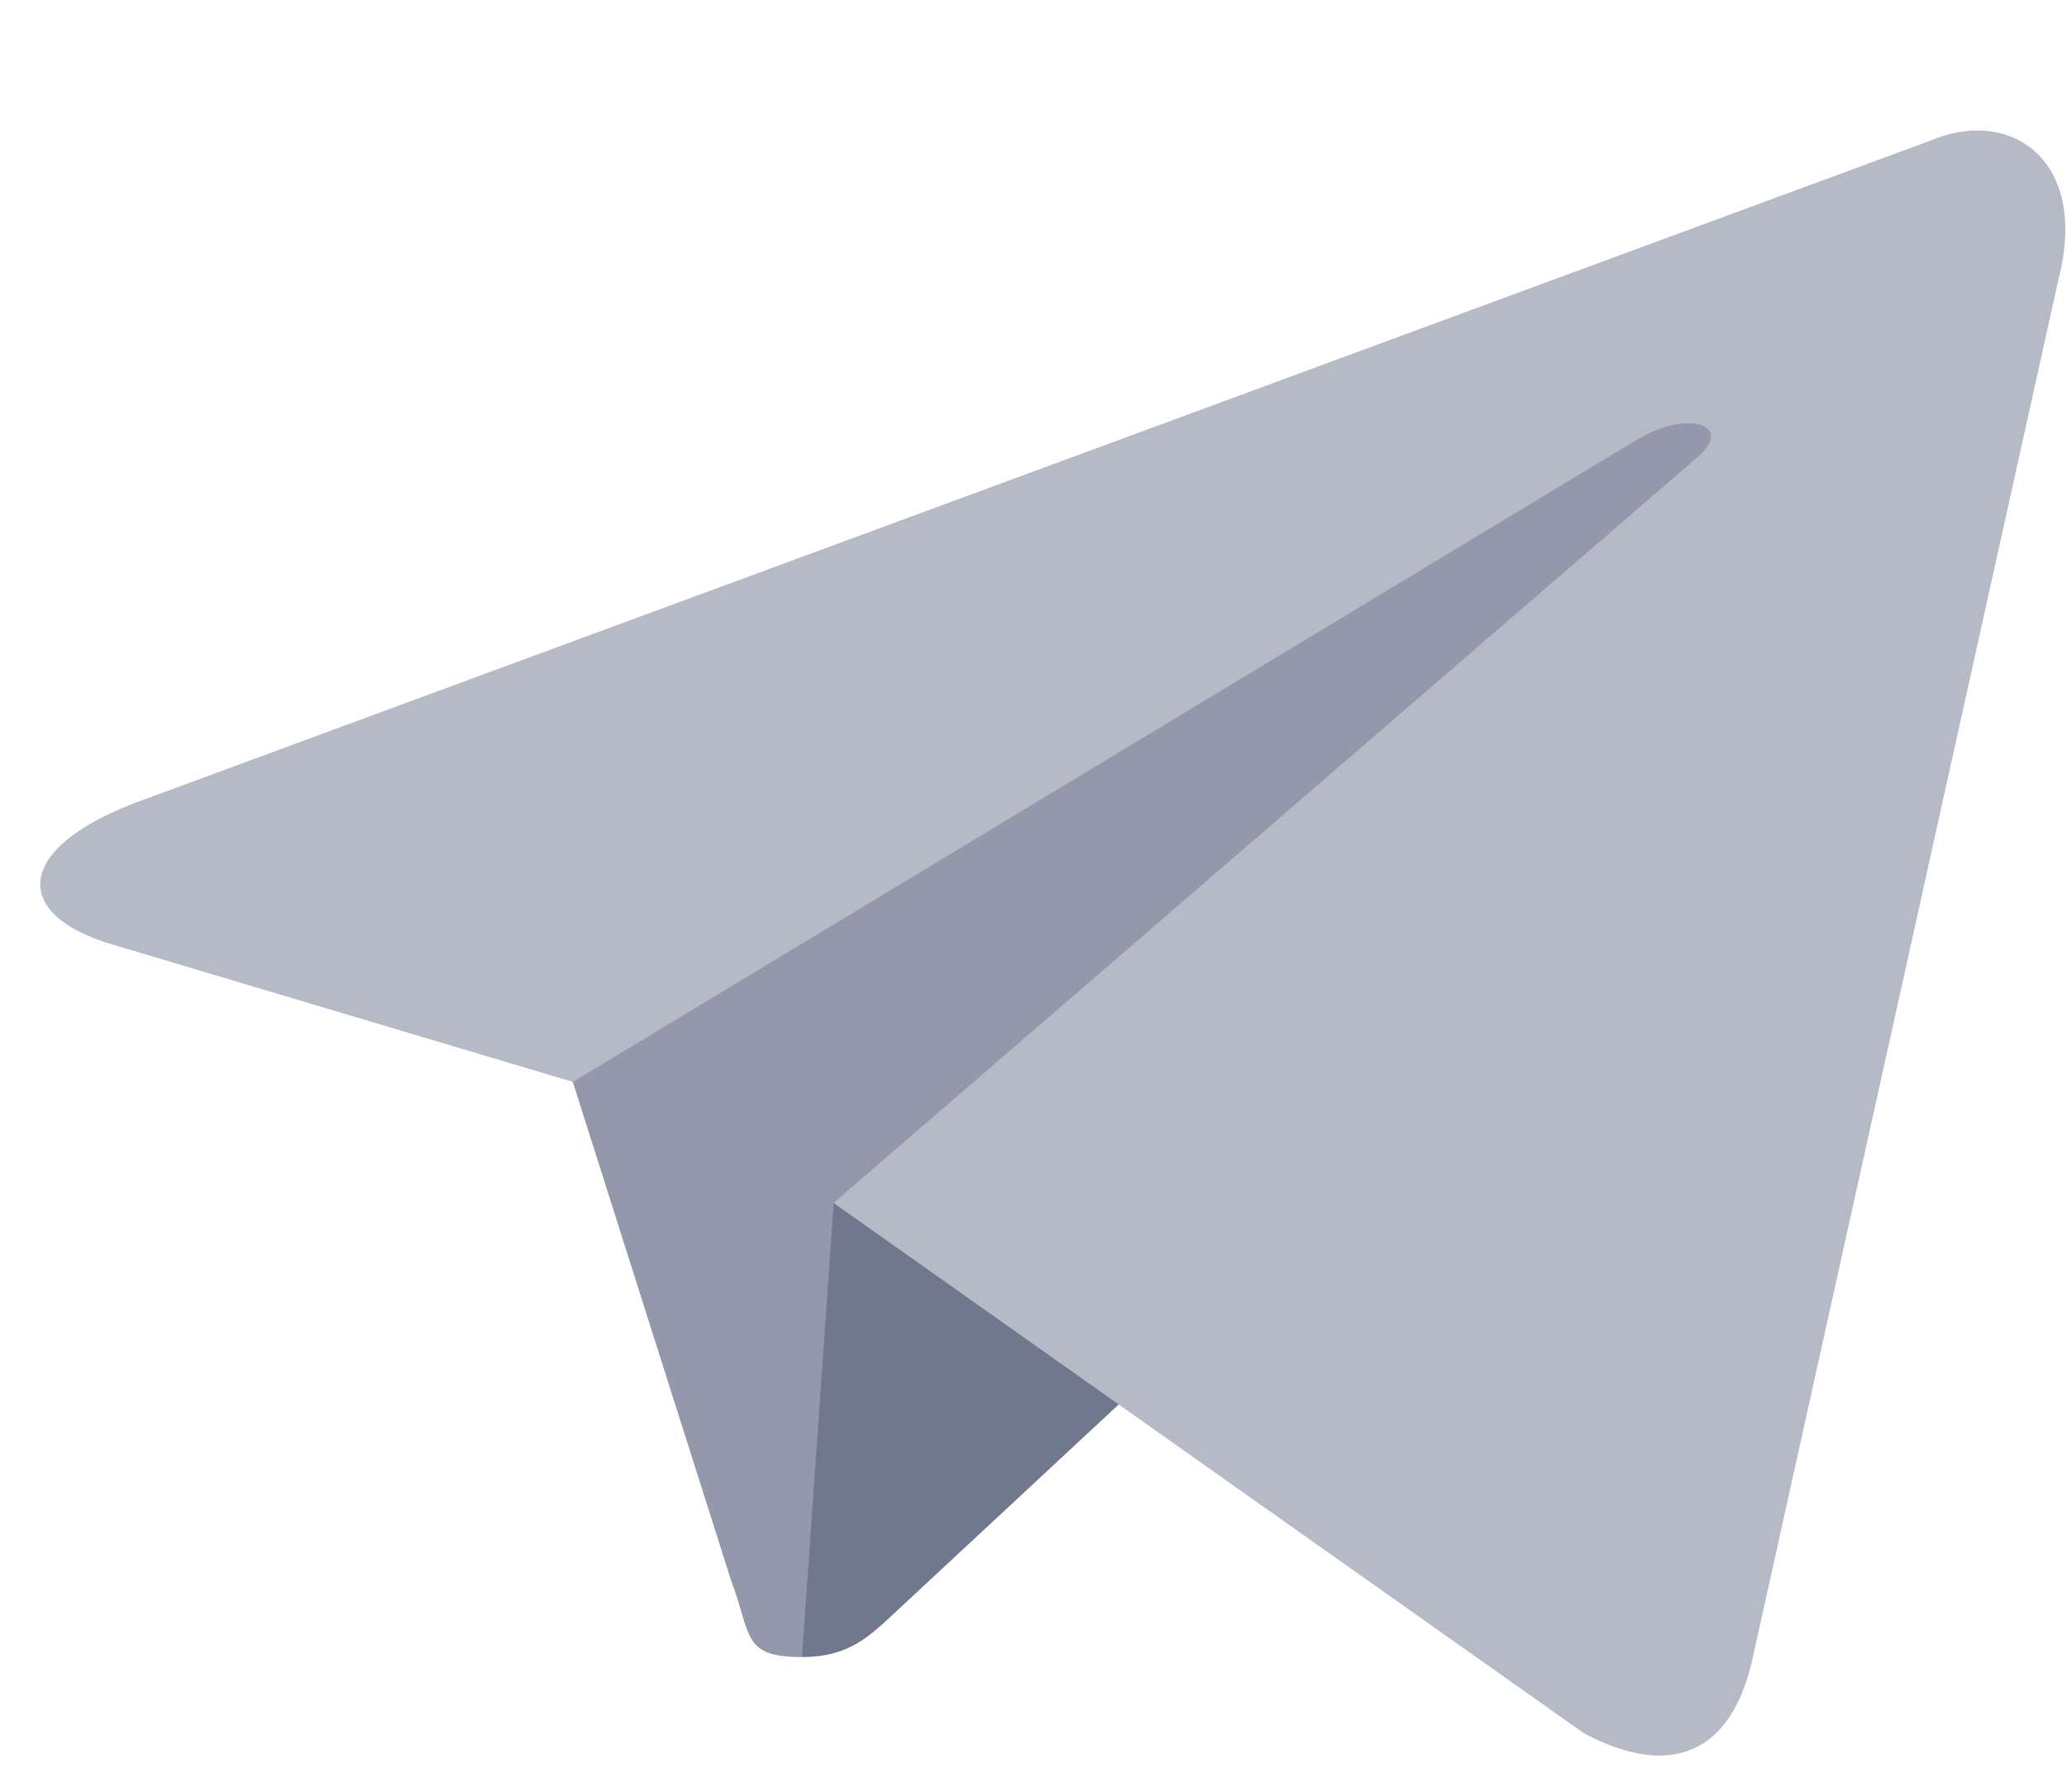 <svg width="15" height="13" viewBox="0 0 15 13" fill="none" xmlns="http://www.w3.org/2000/svg">
<path d="M5.82 12.023C5.382 12.023 5.456 11.865 5.305 11.466L4.018 7.413L13.928 1.79" fill="#9399AB"/>
<path d="M5.82 12.023C6.158 12.023 6.307 11.875 6.495 11.7L8.297 10.024L6.05 8.728" fill="#70788E"/>
<path d="M6.049 8.728L11.496 12.577C12.117 12.905 12.566 12.735 12.72 12.025L14.937 2.032C15.164 1.162 14.591 0.767 13.996 1.025L0.978 5.826C0.09 6.167 0.095 6.642 0.816 6.853L4.157 7.85L11.891 3.183C12.256 2.971 12.591 3.085 12.316 3.319" fill="#B6BAC7"/>
</svg>
